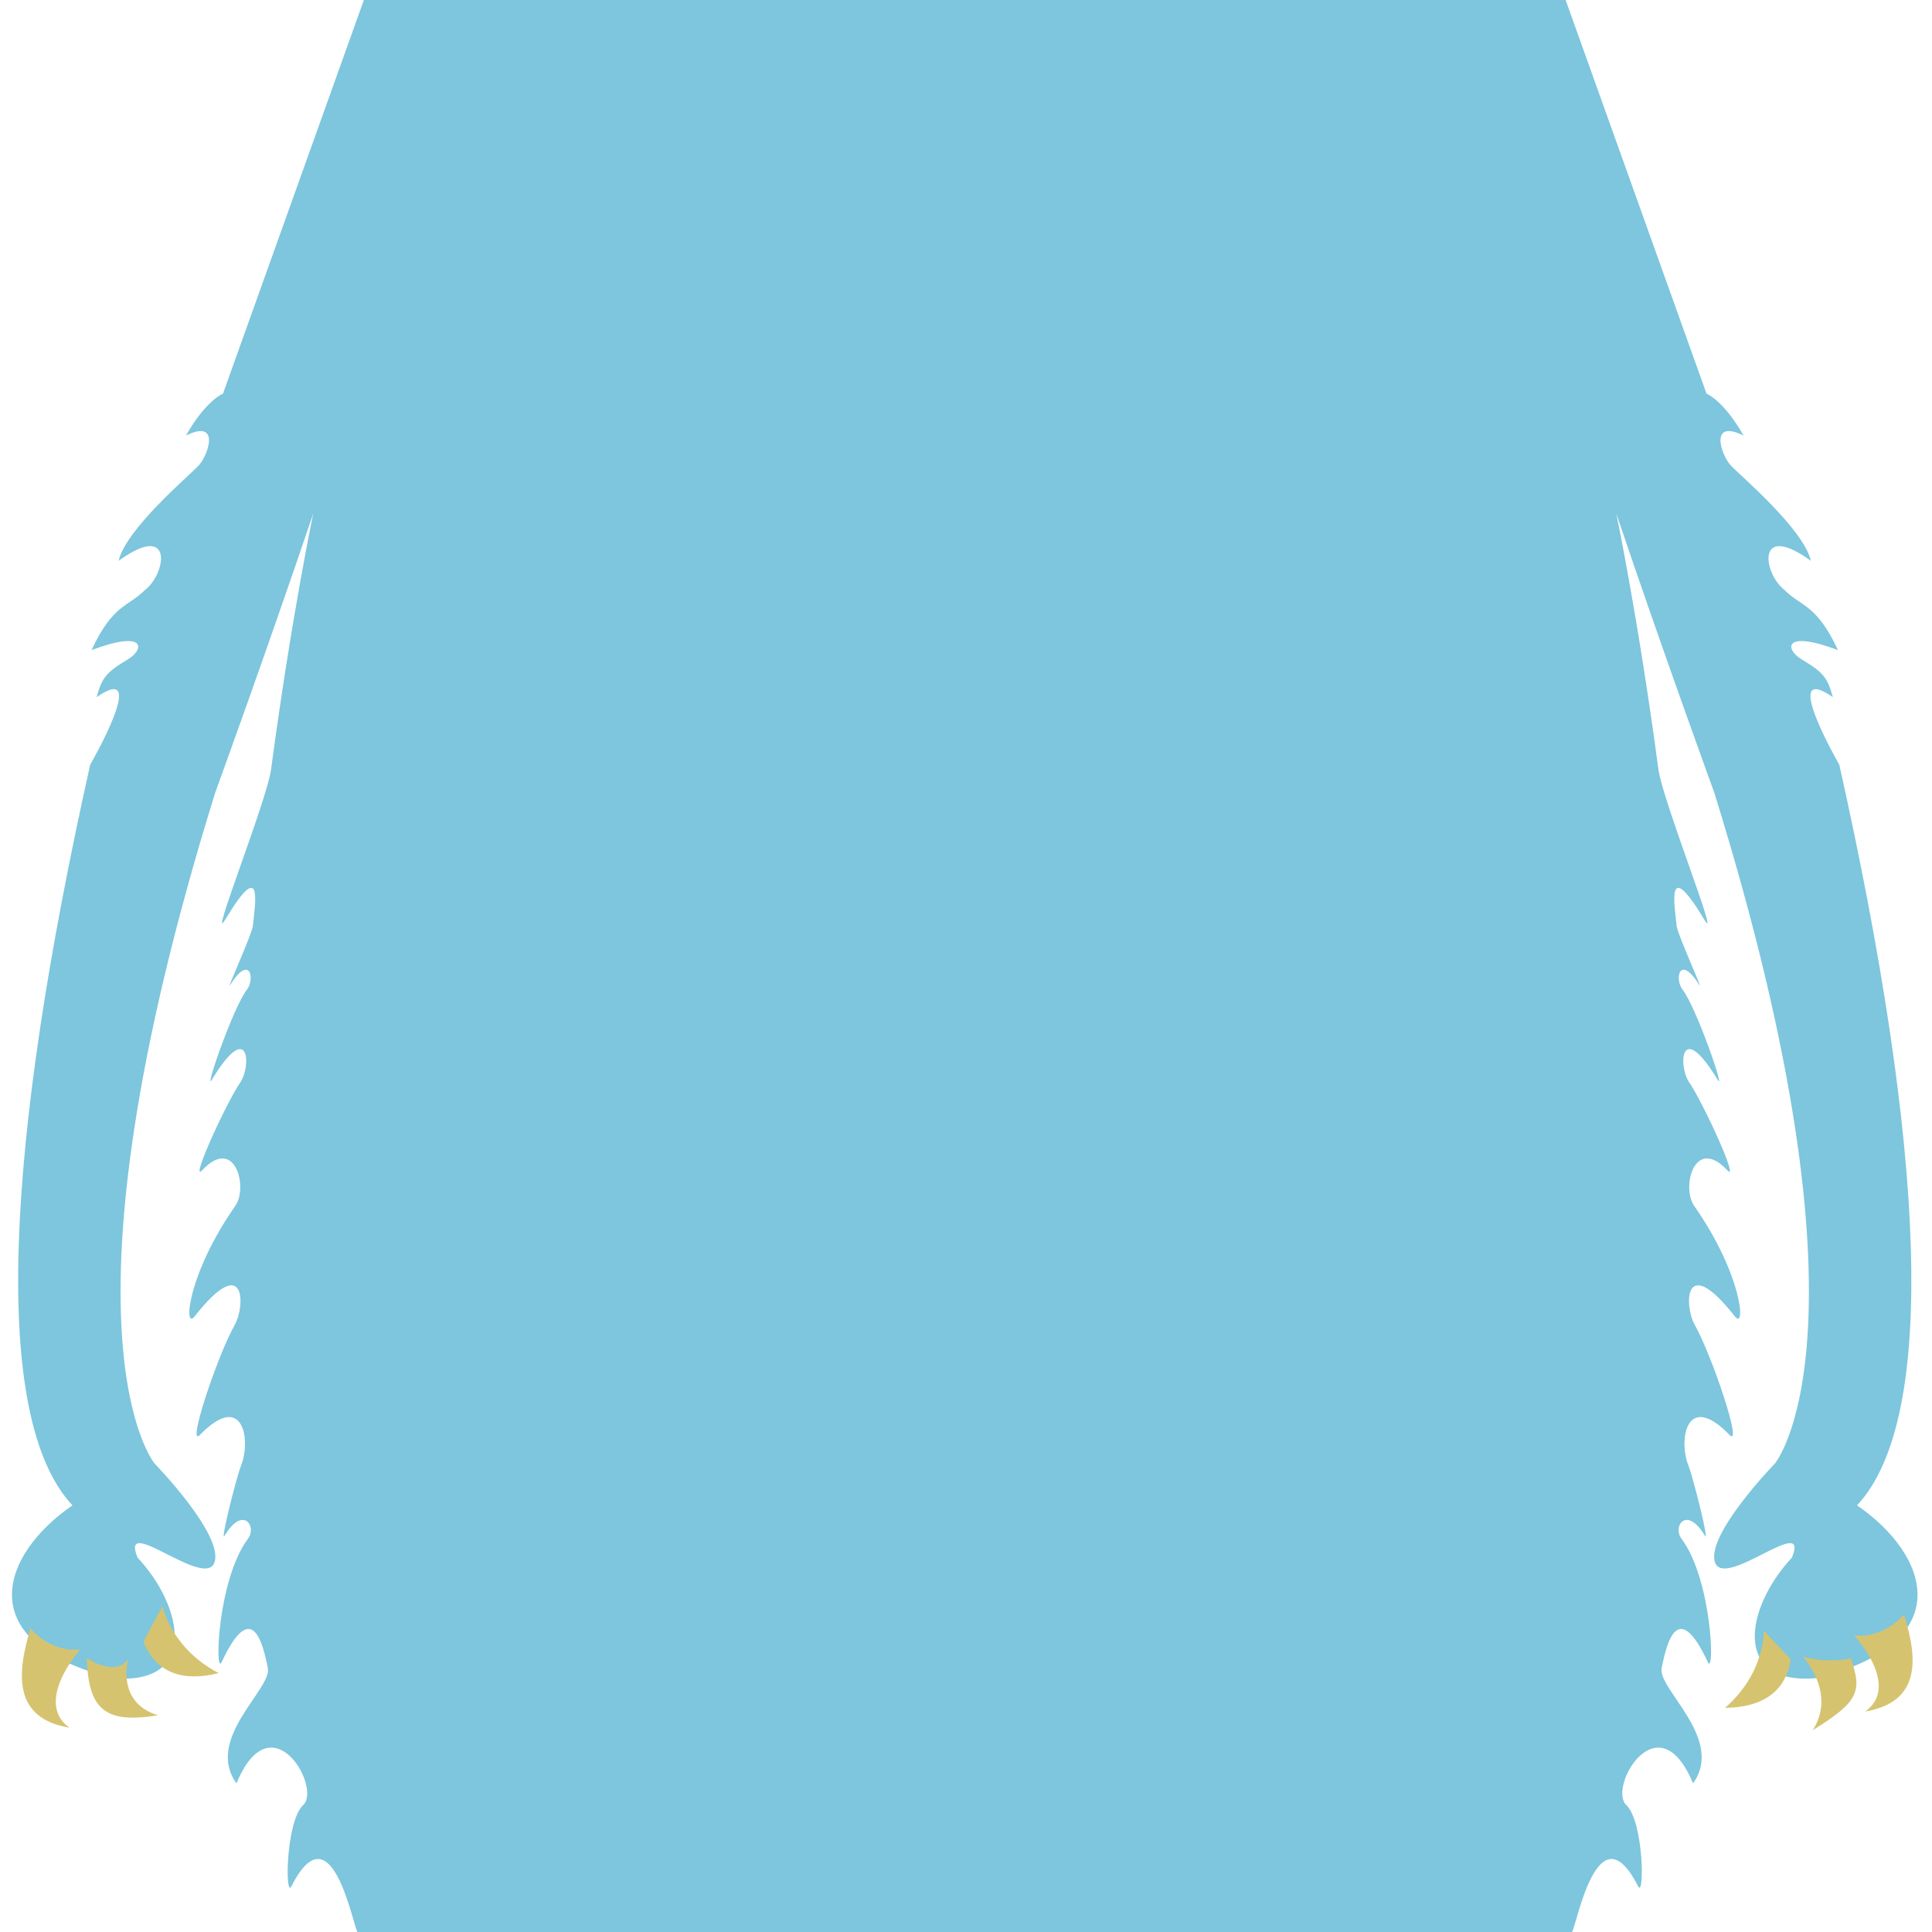 <?xml version="1.0" encoding="utf-8"?>
<!-- Generator: Adobe Illustrator 15.1.0, SVG Export Plug-In . SVG Version: 6.00 Build 0)  -->
<!DOCTYPE svg PUBLIC "-//W3C//DTD SVG 1.1//EN" "http://www.w3.org/Graphics/SVG/1.1/DTD/svg11.dtd">
<svg version="1.1" xmlns="http://www.w3.org/2000/svg" xmlns:xlink="http://www.w3.org/1999/xlink" x="0px" y="0px" width="400px"
	 height="400px" viewBox="0 0 400 400" enable-background="new 0 0 400 400" xml:space="preserve">
<g id="guide_lines_layer" display="none">
	<rect x="324.272" display="inline" fill="#FFFFFF" stroke="#000000" stroke-miterlimit="10" width="75" height="400"/>
	<rect display="inline" fill="#FFFFFF" stroke="#000000" stroke-miterlimit="10" width="75" height="400"/>
</g>
<g id="body_layer">
	<g>
		<path fill="#7DC6DD" d="M75.335,0L46.166,81.501c0,0-3.499,1.334-7.665,8.667c7.166-3.5,4.666,4.001,2.666,6.167
			s-15.021,13.084-16.619,19.779c11.453-8.28,9.911,2.613,5.453,6.054c-3.5,3.5-6.653,2.938-11.05,12.432
			c11.392-4.297,10.973-0.146,7.529,1.911c-4.747,2.835-5.341,3.898-6.479,7.823c11.181-7.685-1.332,14.001-1.332,14.001
			c-17.671,79.09-20.56,135.287-3.667,153.335c-14.824,10.15-21.368,28.406,8.453,35.778c17.5,1.5,14.692-14.629,5.026-24.963
			c-3.834-9.333,13.916,6.672,15.916,1.005s-12.396-20.487-12.396-20.487S9.668,276.337,44.572,164.06
			c0,0,10.264-28.129,20.282-57.742c0,0-4.478,21.196-8.74,53.028c-0.855,6.389-13.153,37.169-9.446,30.991
			c8-13.334,6.085-2.729,5.684,1.357c-0.17,1.729-5.655,13.741-4.713,12.246c4.14-6.568,5.166-1.213,3.52,0.894
			c-2.89,3.696-9.015,21.556-7.299,18.723c7.738-12.777,8.188-2.879,5.933,0.462c-3.163,4.687-10.582,21.101-7.913,18.254
			c6.748-7.198,9.547,3.516,6.845,7.378c-9.958,14.234-10.776,25.878-8.431,22.894c10.611-13.498,10.493-2.161,8.335,1.698
			c-3.749,6.705-10.029,25.714-7.229,22.834c8.913-9.168,10.601,0.996,8.535,6.278c-1.063,2.72-4.433,16.26-3.44,14.605
			c3.819-6.367,6.741-1.925,4.863,0.593c-6.392,8.571-6.924,28.682-5.458,25.55c6.197-13.243,8.491-4.124,9.554,1.262
			c0.858,4.351-13.12,14.612-6.498,23.865c7.215-17.402,17.675,0.855,13.827,4.472c-3.642,3.422-3.787,19.461-2.453,16.834
			c8.234-16.214,12.568,7.439,13.674,9.465h122.667L190.668,0H75.335z"/>
		<path fill="#7DC6DD" d="M324.146,0l29.169,81.501c0,0,3.499,1.334,7.665,8.667c-7.166-3.5-4.666,4.001-2.666,6.167
			s15.021,13.084,16.619,19.779c-11.453-8.28-9.911,2.613-5.453,6.054c3.5,3.5,6.653,2.938,11.05,12.432
			c-11.392-4.297-10.973-0.146-7.529,1.911c4.747,2.835,5.341,3.898,6.479,7.823c-11.181-7.685,1.332,14.001,1.332,14.001
			c17.671,79.09,20.56,135.287,3.667,153.335c14.824,10.15,21.368,28.406-8.453,35.778c-17.5,1.5-14.692-14.629-5.026-24.963
			c3.834-9.333-13.916,6.672-15.916,1.005s12.396-20.487,12.396-20.487s22.334-26.666-12.57-138.943
			c0,0-10.264-28.129-20.282-57.742c0,0,4.478,21.196,8.74,53.028c0.855,6.389,13.153,37.169,9.446,30.991
			c-8-13.334-6.085-2.729-5.684,1.357c0.17,1.729,5.655,13.741,4.713,12.246c-4.14-6.568-5.166-1.213-3.52,0.894
			c2.89,3.696,9.015,21.556,7.299,18.723c-7.738-12.777-8.188-2.879-5.933,0.462c3.163,4.687,10.582,21.101,7.913,18.254
			c-6.748-7.198-9.547,3.516-6.845,7.378c9.958,14.234,10.776,25.878,8.431,22.894c-10.611-13.498-10.493-2.161-8.335,1.698
			c3.749,6.705,10.029,25.714,7.229,22.834c-8.913-9.168-10.601,0.996-8.535,6.278c1.063,2.72,4.433,16.26,3.44,14.605
			c-3.819-6.367-6.741-1.925-4.863,0.593c6.392,8.571,6.924,28.682,5.458,25.55c-6.197-13.243-8.491-4.124-9.554,1.262
			c-0.858,4.351,13.12,14.612,6.498,23.865c-7.215-17.402-17.675,0.855-13.827,4.472c3.642,3.422,3.787,19.461,2.453,16.834
			c-8.234-16.214-12.568,7.439-13.674,9.465h-135.48L187.332,0H324.146z"/>
	</g>
	<path fill="#D6C370" d="M6.318,337.152c0,0,4.053,5.093,10.311,4.325c0,0-9.722,10.845-2.268,16.22
		C2.949,355.793,3.322,346.919,6.318,337.152z"/>
	<path fill="#D6C370" d="M17.963,343.28c0,0,6.111,4.142,8.594,0.13c0,0-2.655,9.055,6.141,11.716
		C21.285,357.032,18.304,353.491,17.963,343.28z"/>
	<path fill="#D6C370" d="M29.671,339.87l3.968-7.332c0,0,1.787,8.758,11.651,13.861C37.943,348.23,32.34,346.469,29.671,339.87z"/>
	<path fill="#D6C370" d="M394.192,334.273c0,0-4.046,5.002-10.296,4.329c0,0,9.717,10.439,2.275,15.757
		C397.568,352.372,397.19,343.742,394.192,334.273z"/>
	<path fill="#D6C370" d="M383.188,343.303c0,0-4.106,1.216-9.894-0.268c0,0,6.983,7.496,2.014,15.173
		C385.18,352.176,385.442,349.942,383.188,343.303z"/>
	<path fill="#D6C370" d="M370.738,343.55l-5.555-5.936c0,0,0.318,8.712-8.037,15.979
		C364.688,353.498,369.698,350.442,370.738,343.55z"/>
</g>
<g id="face_layer" display="none">
</g>
</svg>
